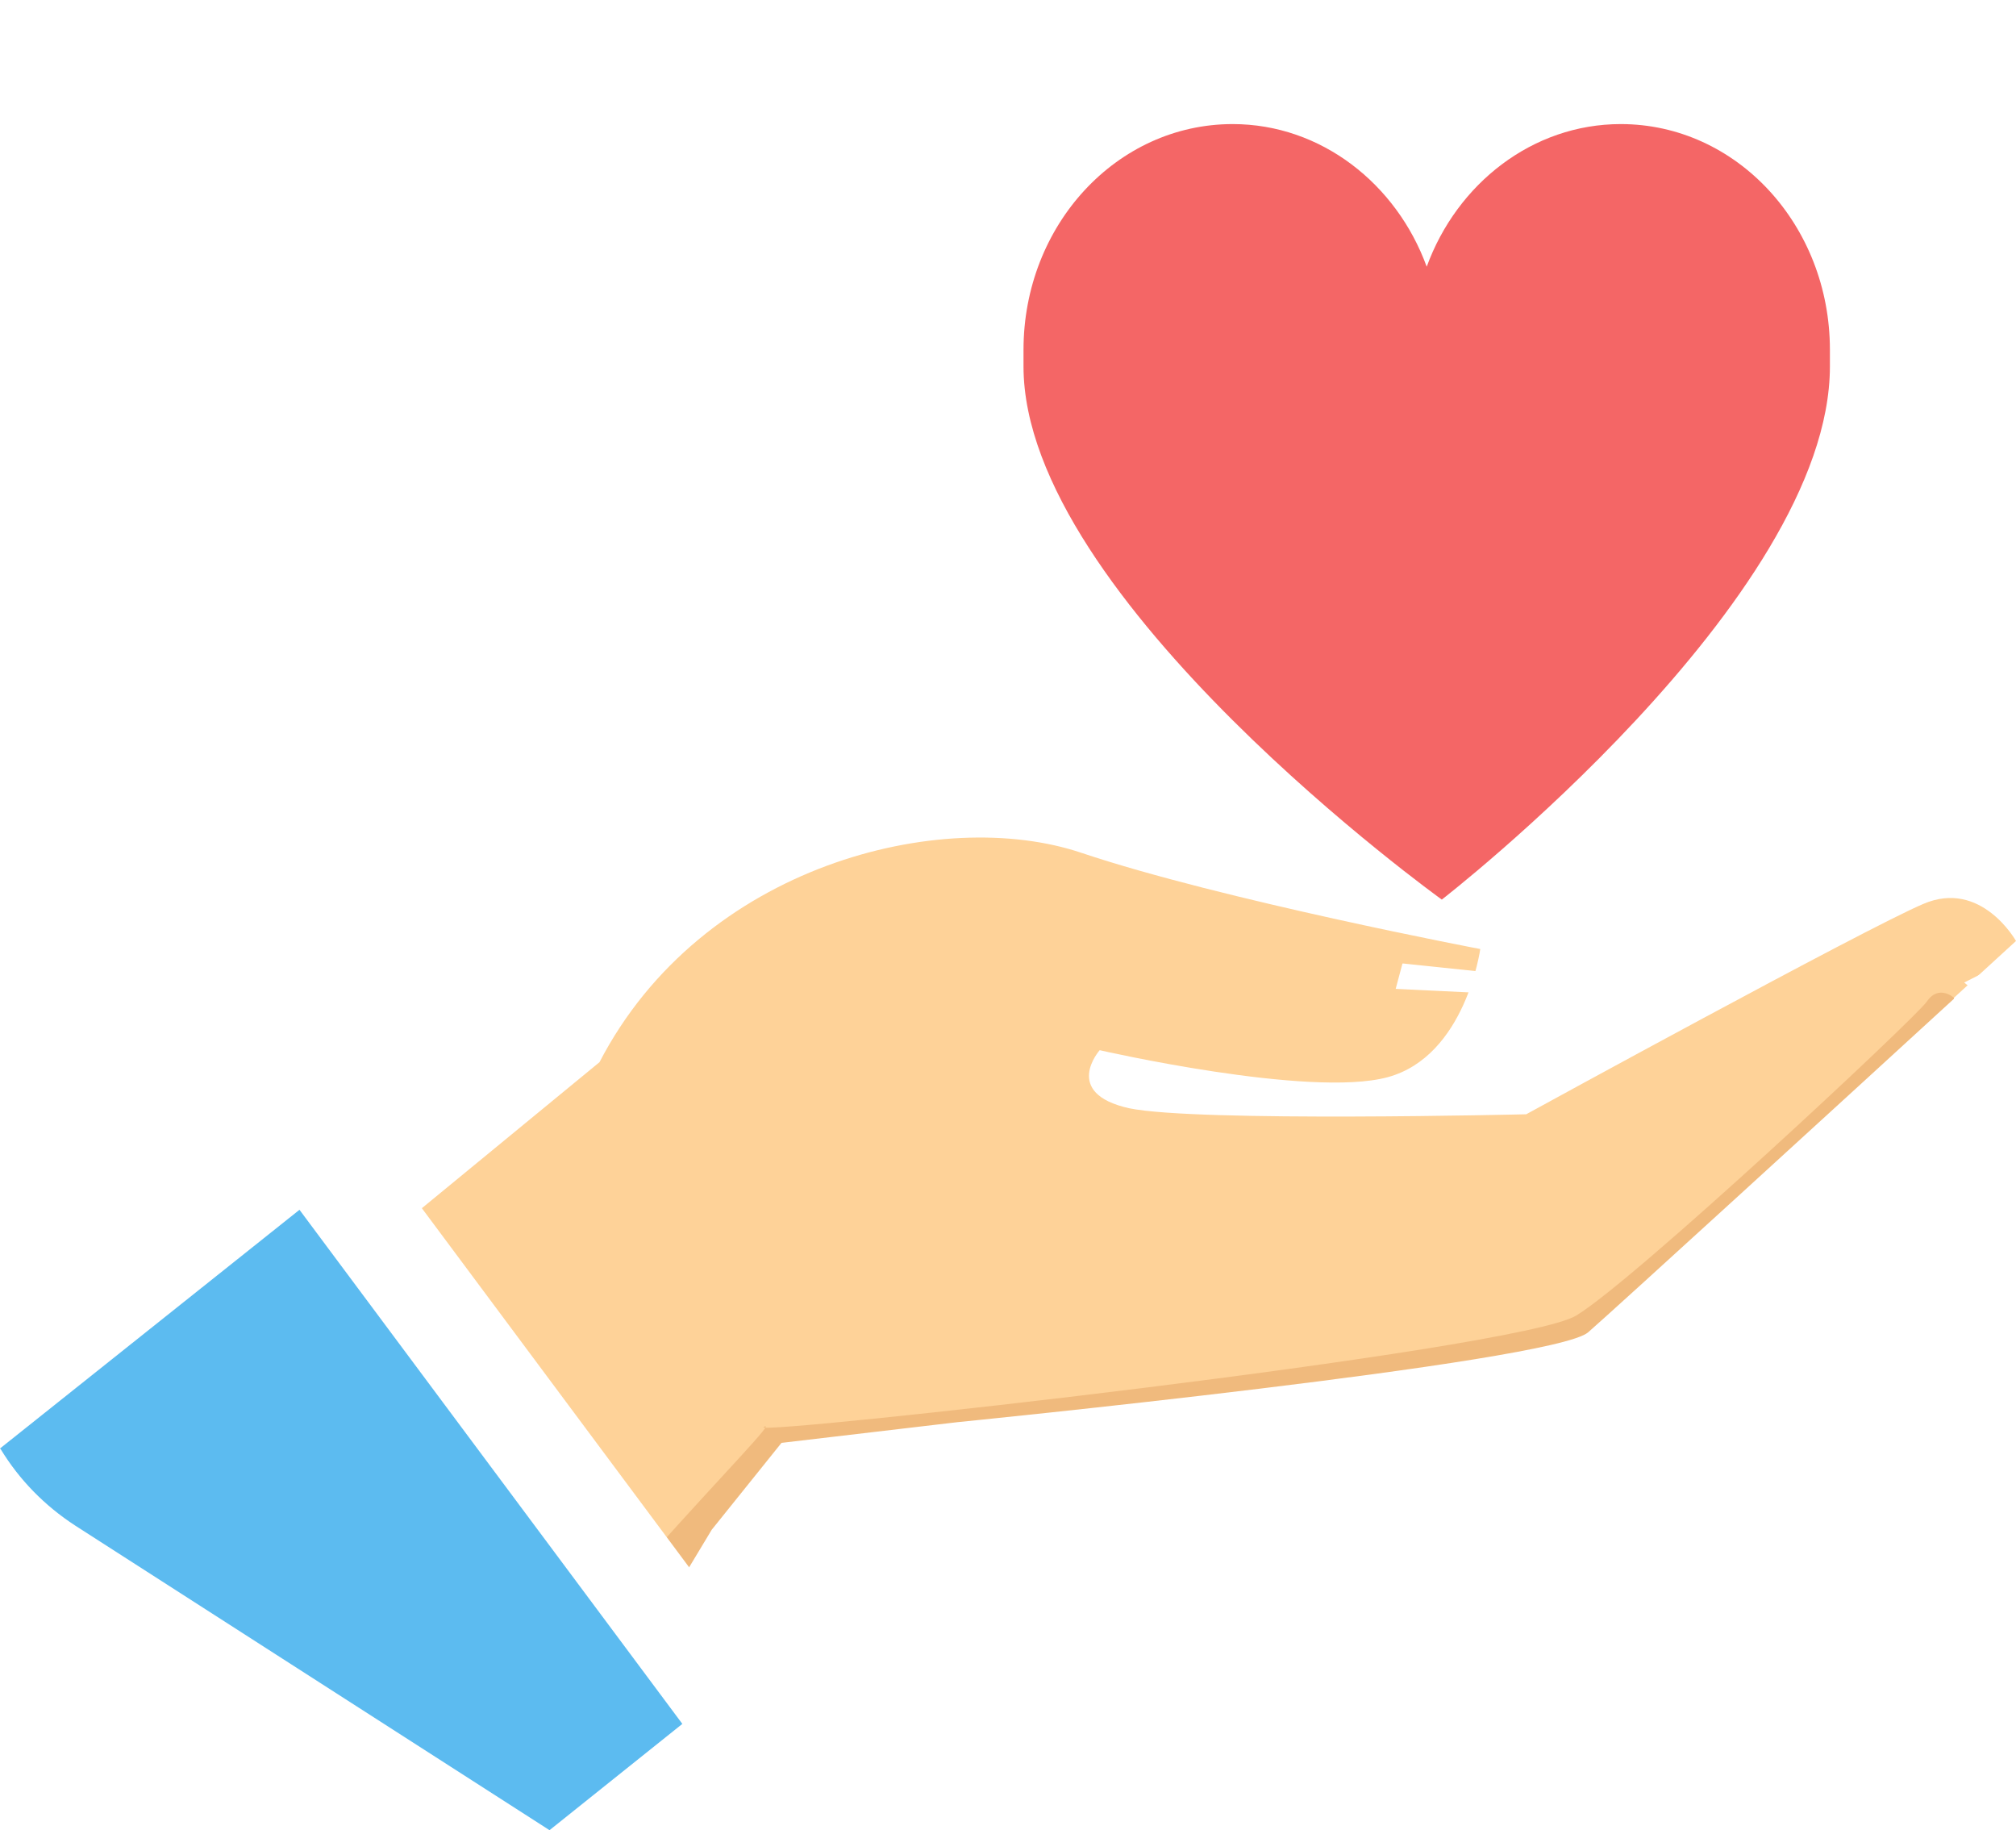 <svg width="65" height="59" viewBox="0 0 65 59" fill="none" xmlns="http://www.w3.org/2000/svg">
<path fill-rule="evenodd" clip-rule="evenodd" d="M34.87 27.494C39.398 29.012 47.727 30.594 47.727 30.594C47.727 30.594 47.252 34.048 44.736 34.727C42.221 35.405 35.456 33.855 35.456 33.855C35.456 33.855 34.227 35.243 36.407 35.727C38.587 36.18 49.208 35.921 49.208 35.921C49.208 35.921 60.109 29.948 62.009 29.141C63.882 28.333 65 30.335 65 30.335C65 30.335 52.45 41.83 51.276 42.831C50.102 43.832 30.565 45.769 30.565 45.769L24.779 46.447L22.488 49.289L21.453 51L11 41.087L19.329 34.242C22.627 27.881 30.37 25.976 34.87 27.494Z" fill="#FED298"/>
<path fill-rule="evenodd" clip-rule="evenodd" d="M63 32.197C59.598 35.315 52.082 42.187 51.204 42.951C50.052 43.937 30.876 45.846 30.876 45.846L25.197 46.514L22.948 49.314L21.933 51L21 50.109C23.359 47.468 25.06 45.75 24.621 46.005C24.21 46.291 48.927 43.555 50.82 42.41C52.713 41.264 61.711 32.865 62.122 32.292C62.506 31.72 63 32.165 63 32.165V32.197Z" fill="#F0BA7D"/>
<path fill-rule="evenodd" clip-rule="evenodd" d="M45.218 31.061L45 31.878L47.529 32C47.72 31.837 47.856 31.653 47.774 31.326L45.245 31.061H45.218ZM63.33 31.674L63.629 31.918L64.989 31.184C65.071 31.041 64.663 31 64.663 31L63.33 31.674Z" fill="white"/>
<path fill-rule="evenodd" clip-rule="evenodd" d="M12.895 38L23 51.574L20.761 54L10 39.906L12.895 38Z" fill="white"/>
<path fill-rule="evenodd" clip-rule="evenodd" d="M0 46.695L9.656 39L22 55.573L17.718 59L2.435 49.187C1.427 48.533 0.616 47.692 0.028 46.726L0 46.695Z" fill="#5CBBF0"/>
<g filter="url(#filter0_i)">
<path fill-rule="evenodd" clip-rule="evenodd" d="M59 7.277C59 3.259 55.994 0 52.256 0C49.413 0 46.975 1.92 46 4.598C45.025 1.92 42.587 0 39.744 0C36.006 0 33 3.259 33 7.277C33 7.321 33 7.679 33 7.812C33 15.312 46.487 25 46.487 25C46.487 25 59 15.312 59 7.812C59 7.679 59 7.366 59 7.277Z" fill="#F46666"/>
</g>
<defs>
<filter id="filter0_i" x="33" y="0" width="26" height="29" filterUnits="userSpaceOnUse" color-interpolation-filters="sRGB">
<feFlood flood-opacity="0" result="BackgroundImageFix"/>
<feBlend mode="normal" in="SourceGraphic" in2="BackgroundImageFix" result="shape"/>
<feColorMatrix in="SourceAlpha" type="matrix" values="0 0 0 0 0 0 0 0 0 0 0 0 0 0 0 0 0 0 127 0" result="hardAlpha"/>
<feOffset dy="4"/>
<feGaussianBlur stdDeviation="2"/>
<feComposite in2="hardAlpha" operator="arithmetic" k2="-1" k3="1"/>
<feColorMatrix type="matrix" values="0 0 0 0 0 0 0 0 0 0 0 0 0 0 0 0 0 0 0.25 0"/>
<feBlend mode="normal" in2="shape" result="effect1_innerShadow"/>
</filter>
</defs>
</svg>
